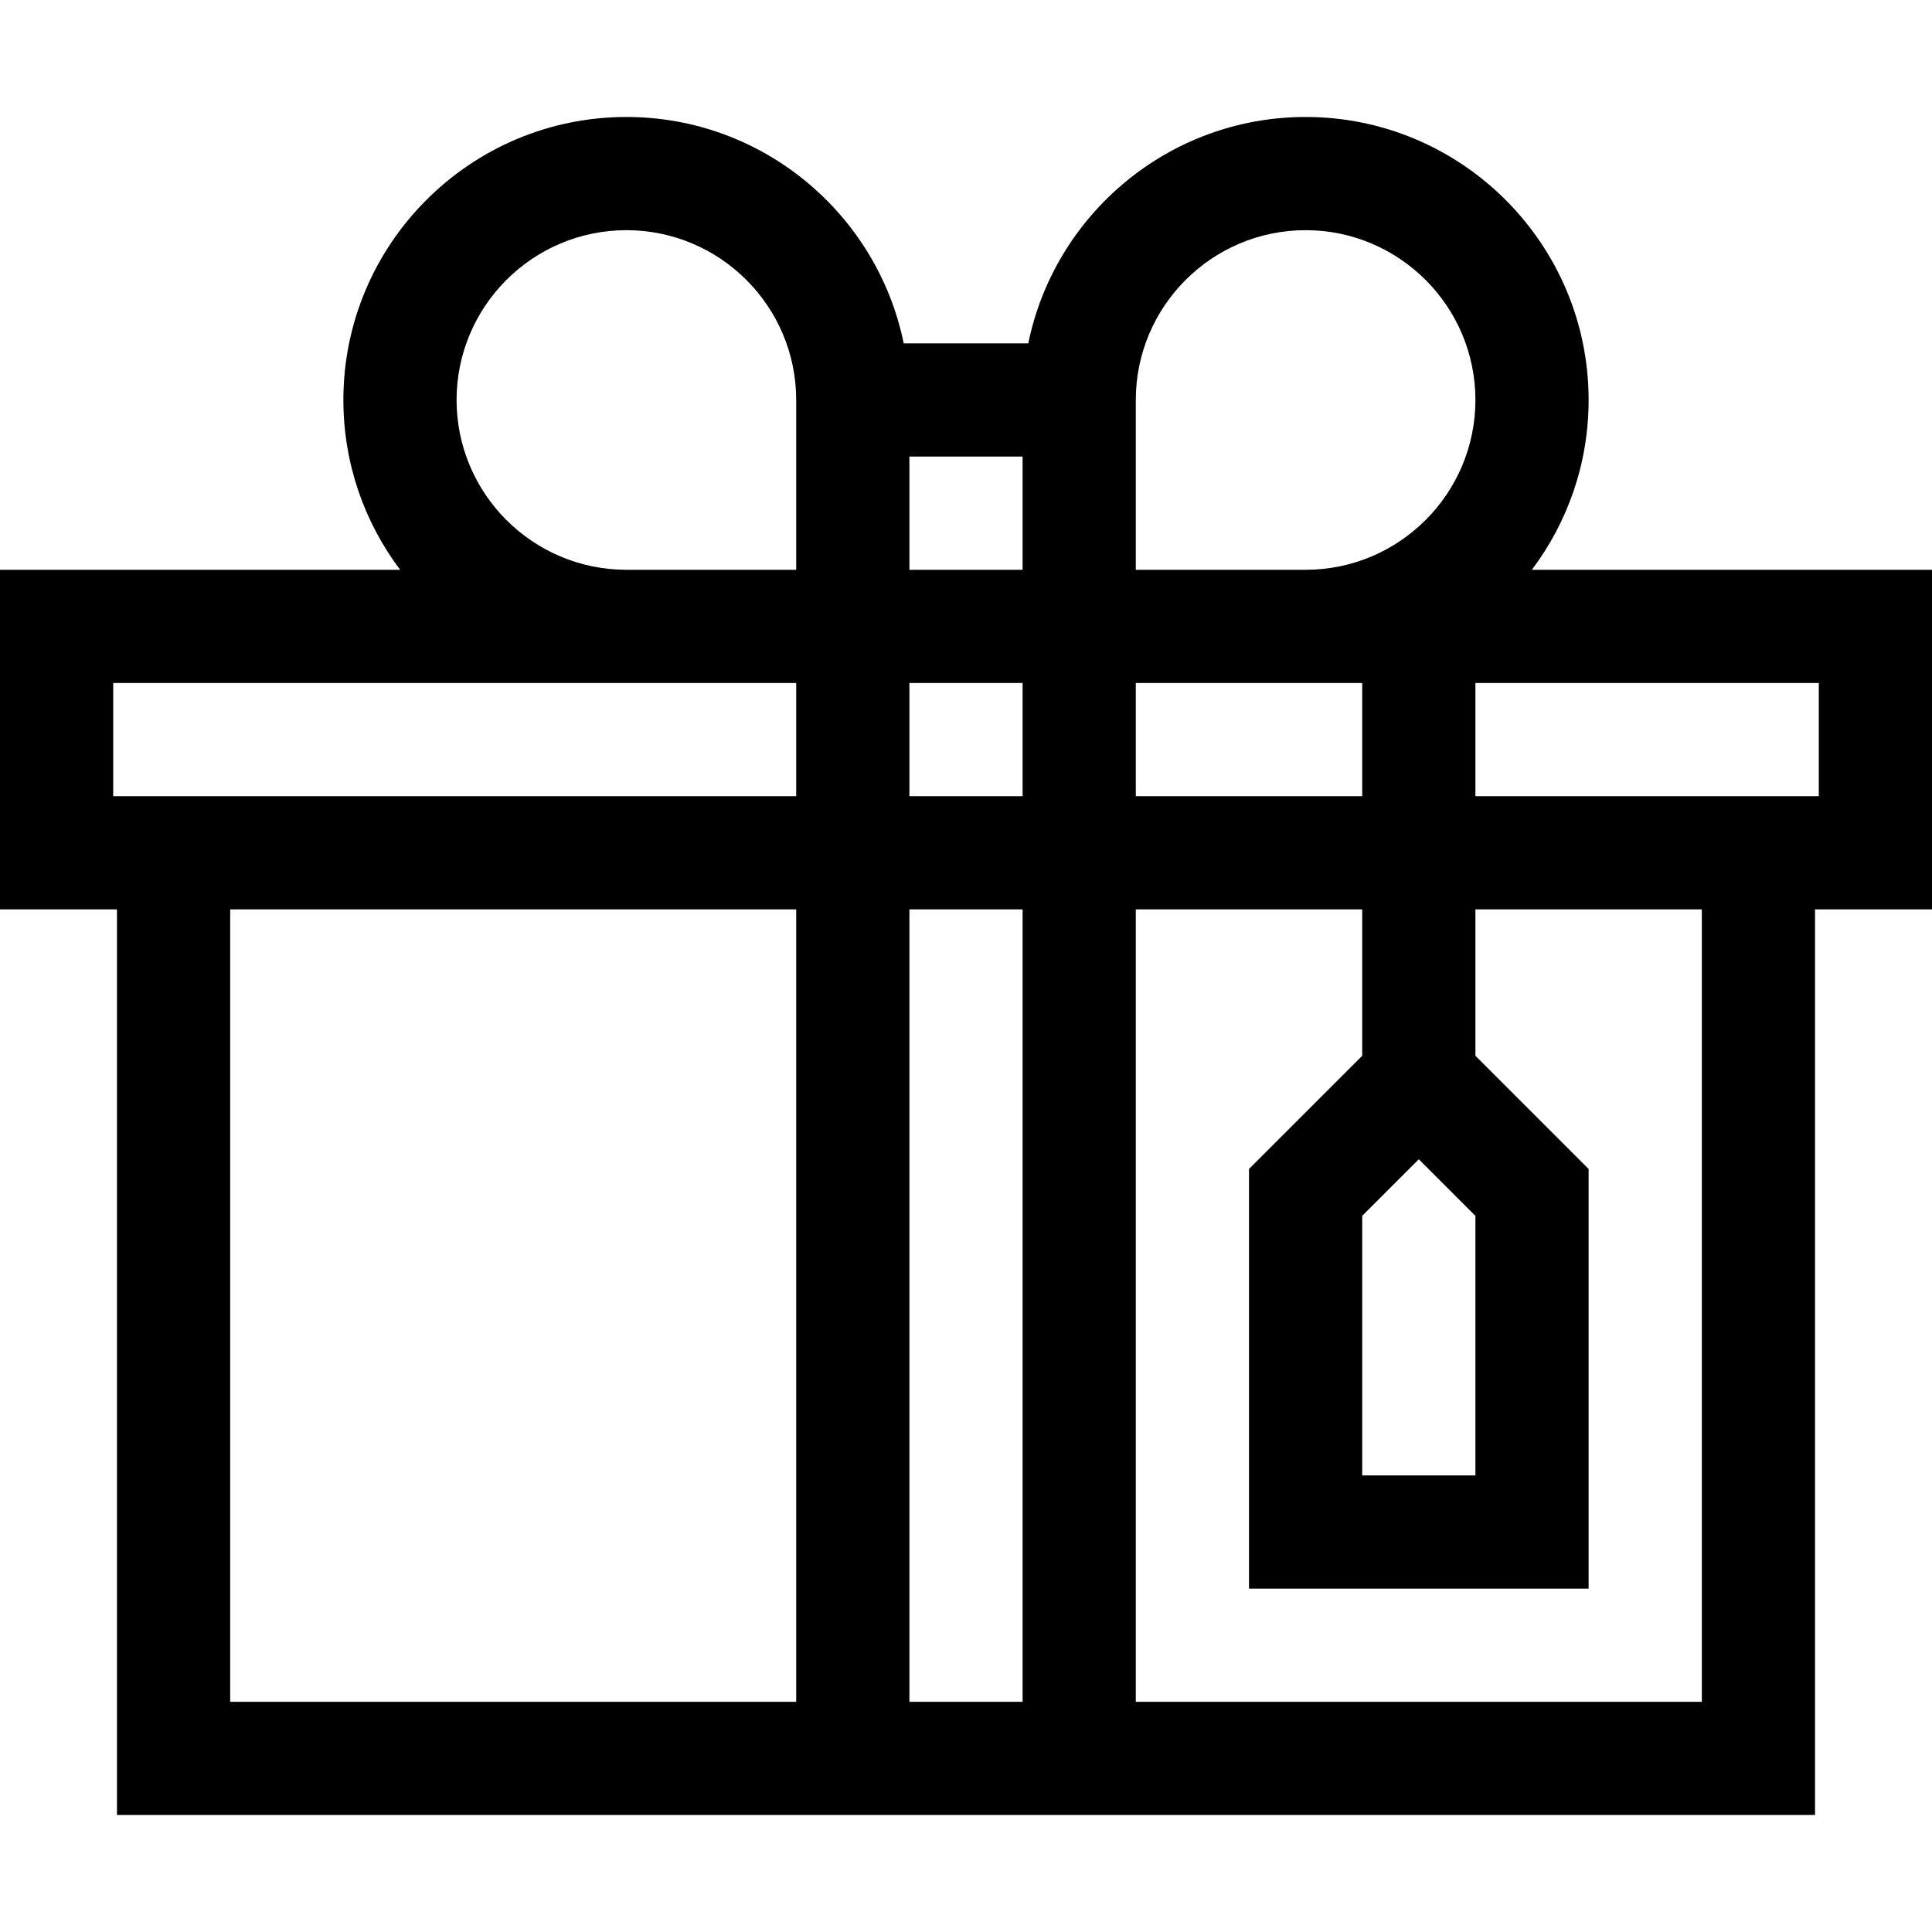 <svg id="Capa_1" enable-background="new 0 0 512 512" height="512" viewBox="0 0 512 512" width="512" xmlns="http://www.w3.org/2000/svg"><g><path d="m512 151h-106.041c9.438-12.544 15.041-28.129 15.041-45 0-41.355-33.645-75-75-75-36.219 0-66.522 25.808-73.491 60h-33.018c-6.969-34.192-37.272-60-73.491-60-41.355 0-75 33.645-75 75 0 16.871 5.603 32.456 15.041 45h-106.041v90h31v240h450v-240h31zm-241 60h-30v-30h30zm30-30h60v30h-60zm45-120c24.813 0 45 20.187 45 45s-20.187 45-45 45h-45v-45c0-24.813 20.187-45 45-45zm-75 90h-30v-30h30zm-150-45c0-24.813 20.187-45 45-45s45 20.187 45 45v45h-45c-24.813 0-45-20.187-45-45zm-91 105v-30h181v30h-180zm31 240v-210h150v210zm180 0v-210h30v210zm210 0h-150v-210h60v38.787l-30 30v111.213h90v-111.213l-30-30v-38.787h60zm-60-128.787v68.787h-30v-68.787l15-15zm91-111.213h-1-90v-30h91z"/></g></svg>